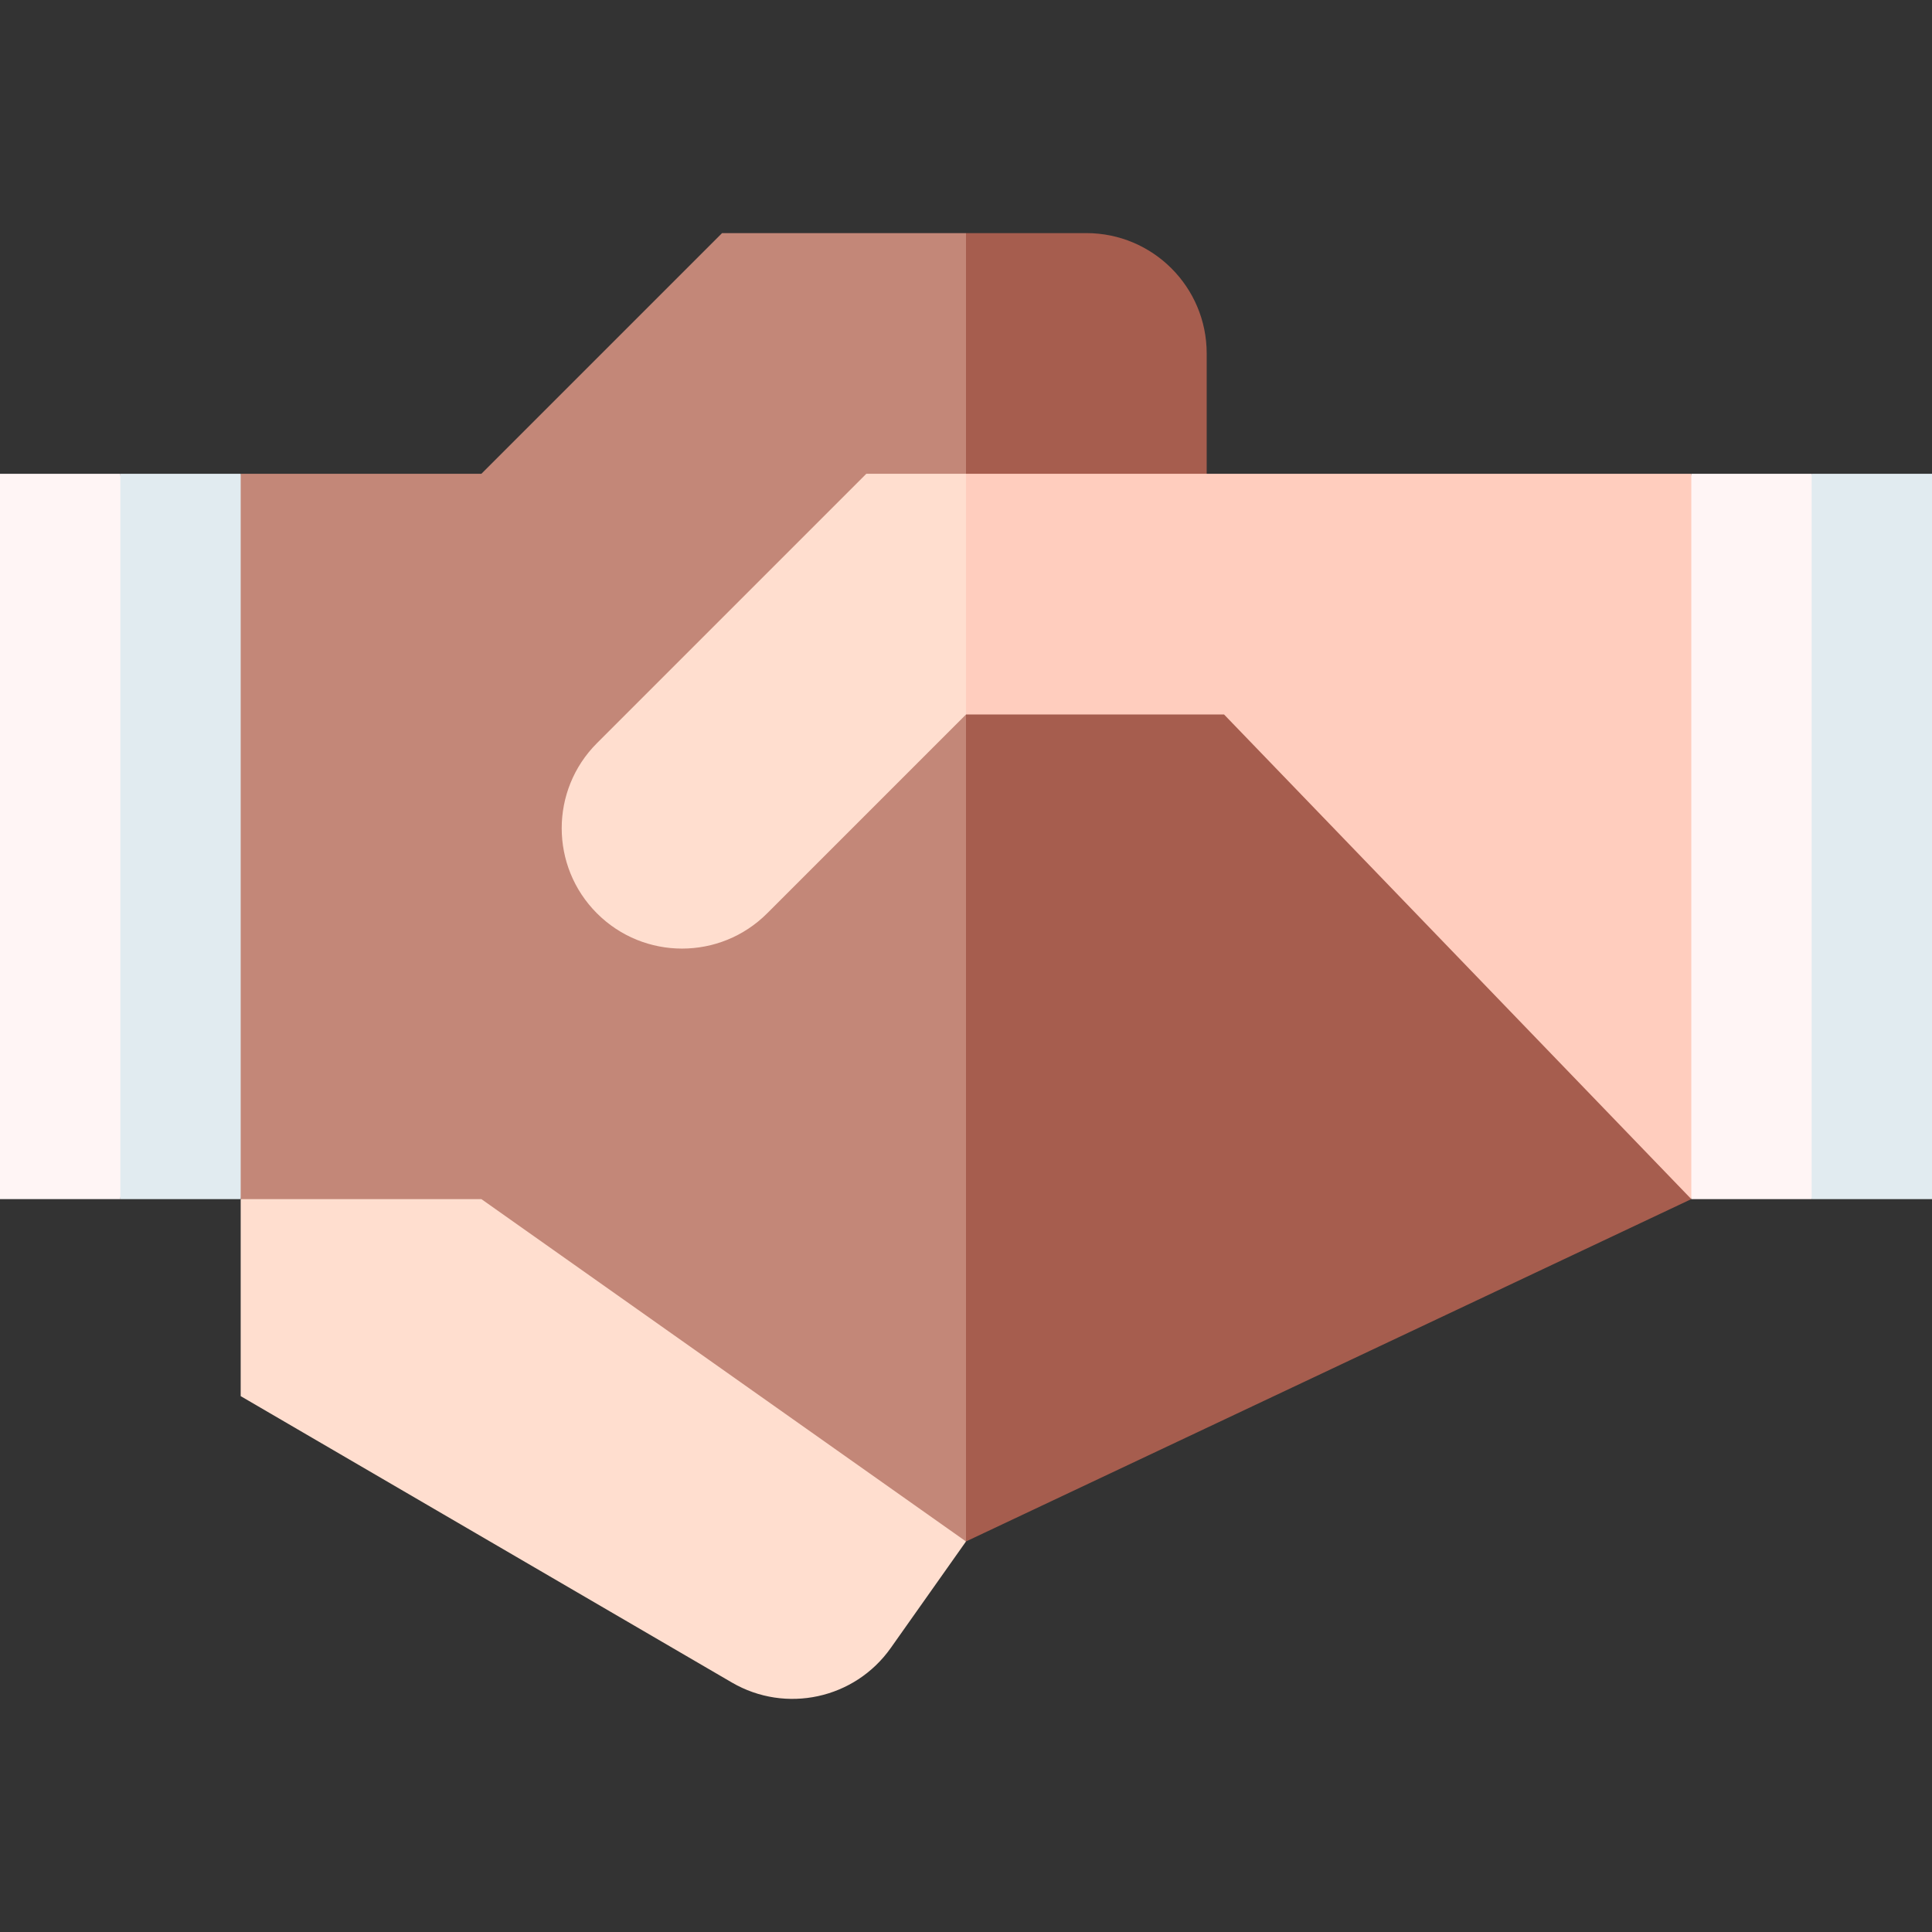 <svg id="Capa_1" enable-background="new 0 0 512 512" height="512" viewBox="0 0 512 512" width="512" xmlns="http://www.w3.org/2000/svg"><rect x="0" y="0" width="512" height="512" fill="#333333" stroke="none"/><g><path d="m512 125.562h-31.893l-20.016 96.107 20.016 96.107h31.893z" fill="#e1ebf0"/><path d="m448.215 125.562-20.016 100.082 20.016 92.132h31.892v-192.214z" fill="#fff5f5"/><path d="m319.786 125.562v-31.893c0-17.614-14.279-31.893-31.893-31.893h-31.893l-20.016 127.572 20.016 219.156 192.215-90.727z" fill="#a65d4e"/><path d="m256 408.504-19.94 28.226c-9.542 13.507-27.826 17.48-42.112 9.15l-130.163-75.89v-52.213l80.112-46.444z" fill="#ffdecf"/><path d="m191.356 61.777-63.785 63.785h-63.786l-20.016 96.107 20.016 96.107h63.786l128.429 90.728v-346.727z" fill="#c38778"/><path d="m256 125.562-20.016 29.122 20.016 34.663h68.389l123.826 128.429v-192.214z" fill="#ffcdbe"/><path d="m229.579 125.562-71.38 71.38c-12.455 12.455-12.455 32.648 0 45.103s32.648 12.455 45.103 0l52.698-52.698v-63.786h-26.421z" fill="#ffdecf"/><path d="m31.893 317.776h31.892v-192.214h-31.892l-20.016 96.107z" fill="#e1ebf0"/><path d="m0 125.562h31.893v192.215h-31.893z" fill="#fff5f5"/></g></svg>
